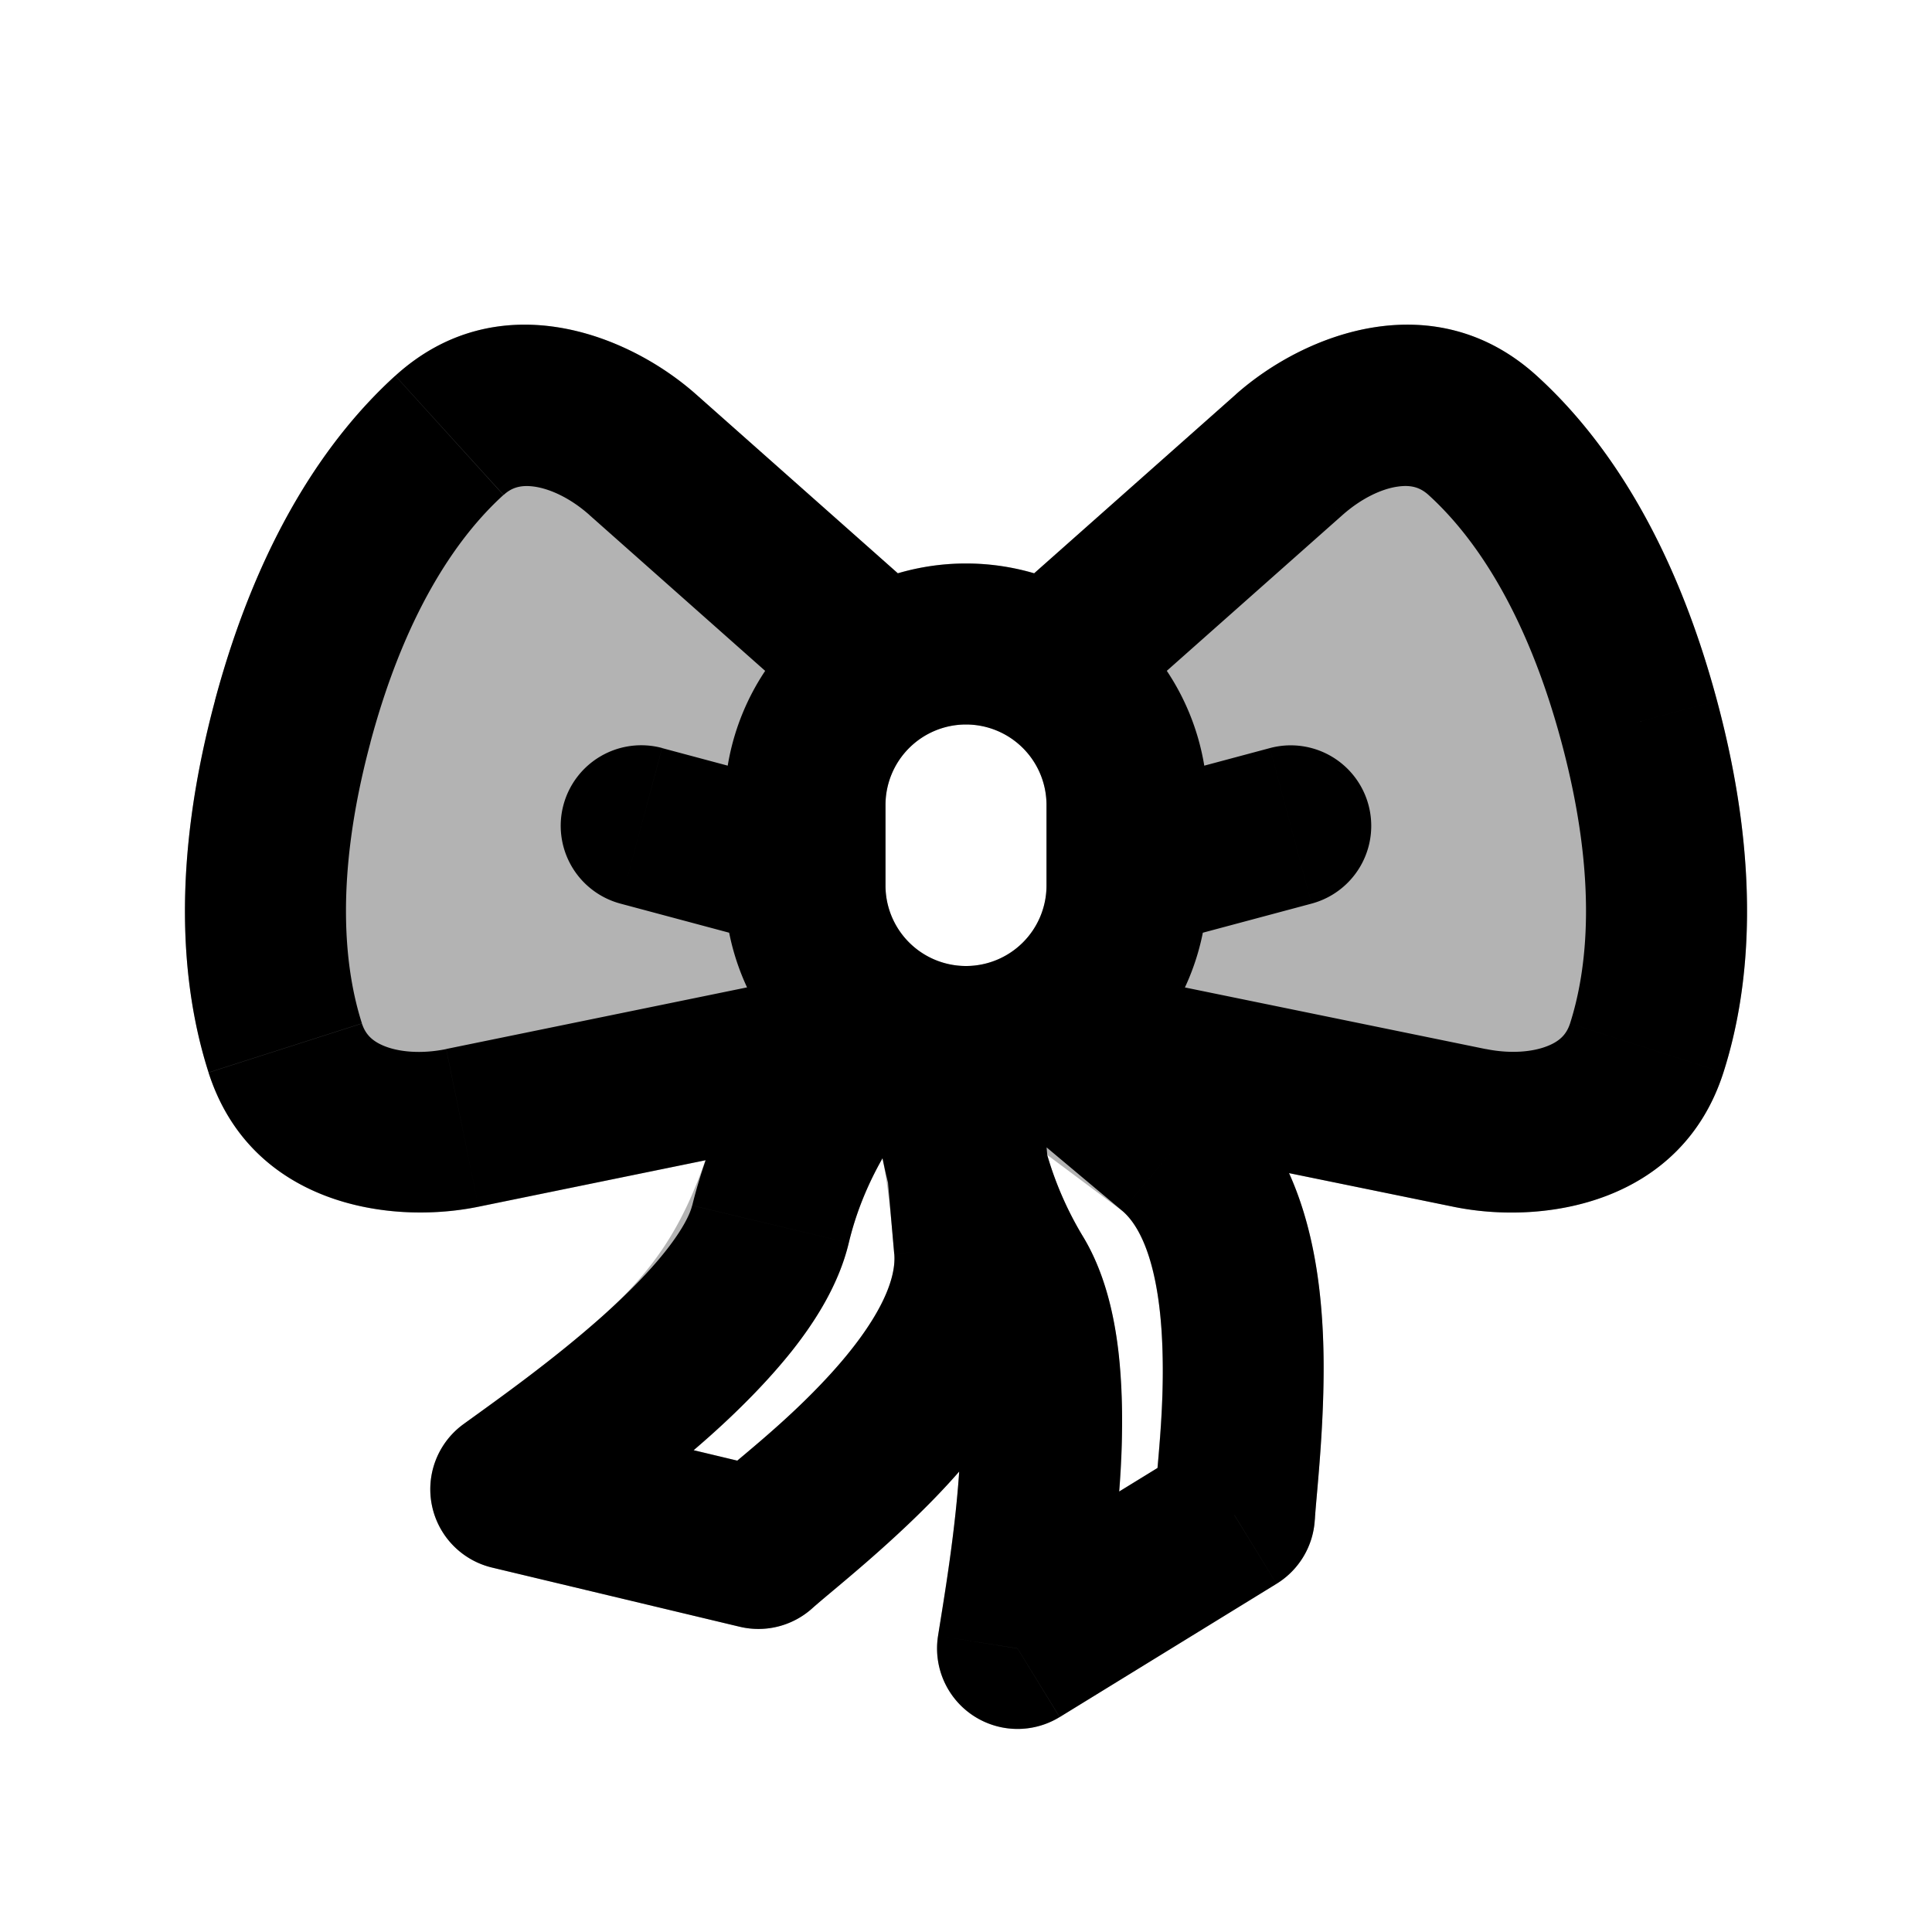 <svg xmlns="http://www.w3.org/2000/svg" width="24" height="24" viewBox="0 0 24 24" fill="none">
    <path fill="currentColor" fill-rule="evenodd" d="M11.916 18.28c-.552.631-1.206 1.143-1.827 1.7a1 1 0 0 1-.9.228l-3.076-.735a1 1 0 0 1-.355-1.782c.589-.426 1.177-.853 1.72-1.337.653-.582.998-1.118 1.284-1.94l-2.818.577c-1.144.234-2.835-.05-3.353-1.668-.339-1.059-.469-2.572.079-4.617.548-2.045 1.418-3.29 2.24-4.038 1.258-1.142 2.864-.543 3.738.232l2.505 2.221a3.002 3.002 0 0 1 1.694 0L15.352 4.9c.874-.775 2.48-1.374 3.737-.232.823.747 1.693 1.993 2.241 4.038.548 2.044.418 3.558.079 4.617-.518 1.617-2.209 1.902-3.353 1.668l-2.043-.418c.304.672.394 1.416.42 2.004.044.967-.083 1.997-.1 2.3a1 1 0 0 1-.475.797l-2.694 1.656a1 1 0 0 1-1.511-1.01c.108-.677.216-1.355.263-2.04m1.093-3.933.93.694c.262.22.458.75.497 1.626.026.588-.019 1.121-.058 1.57l-.475.291a9.198 9.198 0 0 0-.01-1.735c-.054-.472-.174-1-.45-1.448a3.998 3.998 0 0 1-.434-.998m-2.046.041c.079.394.11.786.146 1.186.03.34-.208.855-.799 1.502-.397.434-.806.779-1.15 1.068l-.543-.13a9.19 9.19 0 0 0 1.22-1.233c.295-.372.585-.83.707-1.342.09-.38.237-.73.419-1.05M12 9a1 1 0 0 0-1 1v1a1 1 0 0 0 2 0v-1a1 1 0 0 0-1-1" clip-rule="evenodd" opacity=".3"/>
    <path fill="currentColor" d="M9.639 11.742a1 1 0 1 0 .518-1.932zm-1.414-2.45a1 1 0 1 0-.518 1.933zm8.068 1.933a1 1 0 1 0-.518-1.932zm-2.45-1.415a1 1 0 0 0 .518 1.932zm-4.272 5.397.973.232zM6.346 18.5l-.588-.809a1 1 0 0 0 .355 1.782zm3.075.735-.232.973a1 1 0 0 0 .9-.228zm2.684-3.748.996-.087zm-.695-1.75a1 1 0 1 0-1.55-1.262zm1.56.169a1 1 0 0 0-1.992.174zm-.378 1.962.852-.523zm.048 4.61-.987-.158a1 1 0 0 0 1.51 1.01zm2.695-1.656.523.852a1 1 0 0 0 .475-.797zm-.753-4.548.643-.766zm-1.728-.746a1 1 0 1 0-1.99.204zm.852-1.294a1 1 0 0 0-1.286 1.532zm6.75.784.953.305zm-14.713.993.2.98zm-2.2-.993-.952.305zm14.874-7.61-.672.74zM13 10v1h2v-1zm-2 1v-1H9v1zM5.944 14.99l5.102-1.044-.4-1.96-5.103 1.045zM4.91 4.668c-.823.748-1.693 1.993-2.241 4.038l1.932.518c.46-1.717 1.145-2.614 1.653-3.075zM2.67 8.706c-.548 2.045-.418 3.558-.079 4.617l1.905-.61c-.209-.653-.354-1.773.106-3.49zm9.194-.954L8.648 4.9 7.32 6.396l3.216 2.852zm6.593 5.28-5.102-1.045-.401 1.96 5.102 1.044zm-.712-6.884c.508.461 1.193 1.358 1.653 3.075l1.932-.517c-.548-2.045-1.417-3.29-2.24-4.038zm1.653 3.075c.46 1.717.315 2.836.106 3.49l1.905.61c.339-1.06.469-2.573-.079-4.617zm-5.935.025 3.216-2.852-1.326-1.497-3.217 2.853zm-3.306.562-1.932-.517-.518 1.932 1.932.517zm5.618-.517-1.931.517.517 1.932 1.932-.517zm-7.177 5.682c-.024.103-.114.293-.329.565-.205.26-.48.537-.791.815-.626.557-1.311 1.04-1.72 1.336l1.175 1.619c.378-.275 1.158-.823 1.875-1.462.36-.321.726-.684 1.03-1.067.294-.372.584-.83.706-1.342zm-2.485 4.498 3.076.735.465-1.945-3.076-.735zm3.976.507c.226-.203 1.044-.84 1.697-1.555.63-.69 1.425-1.772 1.315-3.025l-1.992.174c.03.34-.208.855-.799 1.502-.568.621-1.161 1.06-1.556 1.415zm-.23-7.505a6.291 6.291 0 0 0-1.26 2.5l1.945.464c.157-.658.482-1.23.866-1.702zm3.242 2.925-.13-1.494-1.993.174.13 1.494zm-1.361.992c.056.09.127.288.167.632.038.33.04.72.016 1.136-.048.836-.191 1.663-.27 2.16l1.975.315c.073-.462.237-1.402.292-2.36.028-.482.03-.997-.026-1.483-.055-.471-.175-1-.45-1.447zm1.424 4.938 2.694-1.656-1.047-1.704-2.694 1.656zm3.17-2.453c.016-.303.143-1.333.1-2.3-.042-.933-.245-2.26-1.21-3.069L13.94 15.04c.262.22.458.751.497 1.627.038.841-.07 1.572-.1 2.1zm-5.47-5.144c.086.834.332 1.773.876 2.659l1.704-1.047a4.294 4.294 0 0 1-.59-1.817zm4.36-.225-1.518-1.274-1.286 1.532 1.52 1.274zm2.832 1.483c1.144.234 2.835-.051 3.353-1.668l-1.905-.61c-.042.13-.121.218-.28.281-.182.073-.456.1-.767.037zm-11.8-8.842c.1-.092.213-.128.383-.104.194.028.444.14.682.351L8.648 4.9c-.874-.775-2.48-1.374-3.737-.232zm-.713 6.883c-.311.063-.585.036-.767-.037-.159-.064-.238-.152-.28-.281l-1.905.61C3.11 14.94 4.8 15.224 5.944 14.99zM12 12a1 1 0 0 1-1-1H9a3 3 0 0 0 3 3zm1-1a1 1 0 0 1-1 1v2a3 3 0 0 0 3-3zm-1-2a1 1 0 0 1 1 1h2a3 3 0 0 0-3-3zm7.09-4.332c-1.258-1.142-2.864-.543-3.738.231l1.327 1.497c.238-.21.489-.324.683-.351.17-.025.282.012.383.103zM12 7a3 3 0 0 0-3 3h2a1 1 0 0 1 1-1z"/>
</svg>